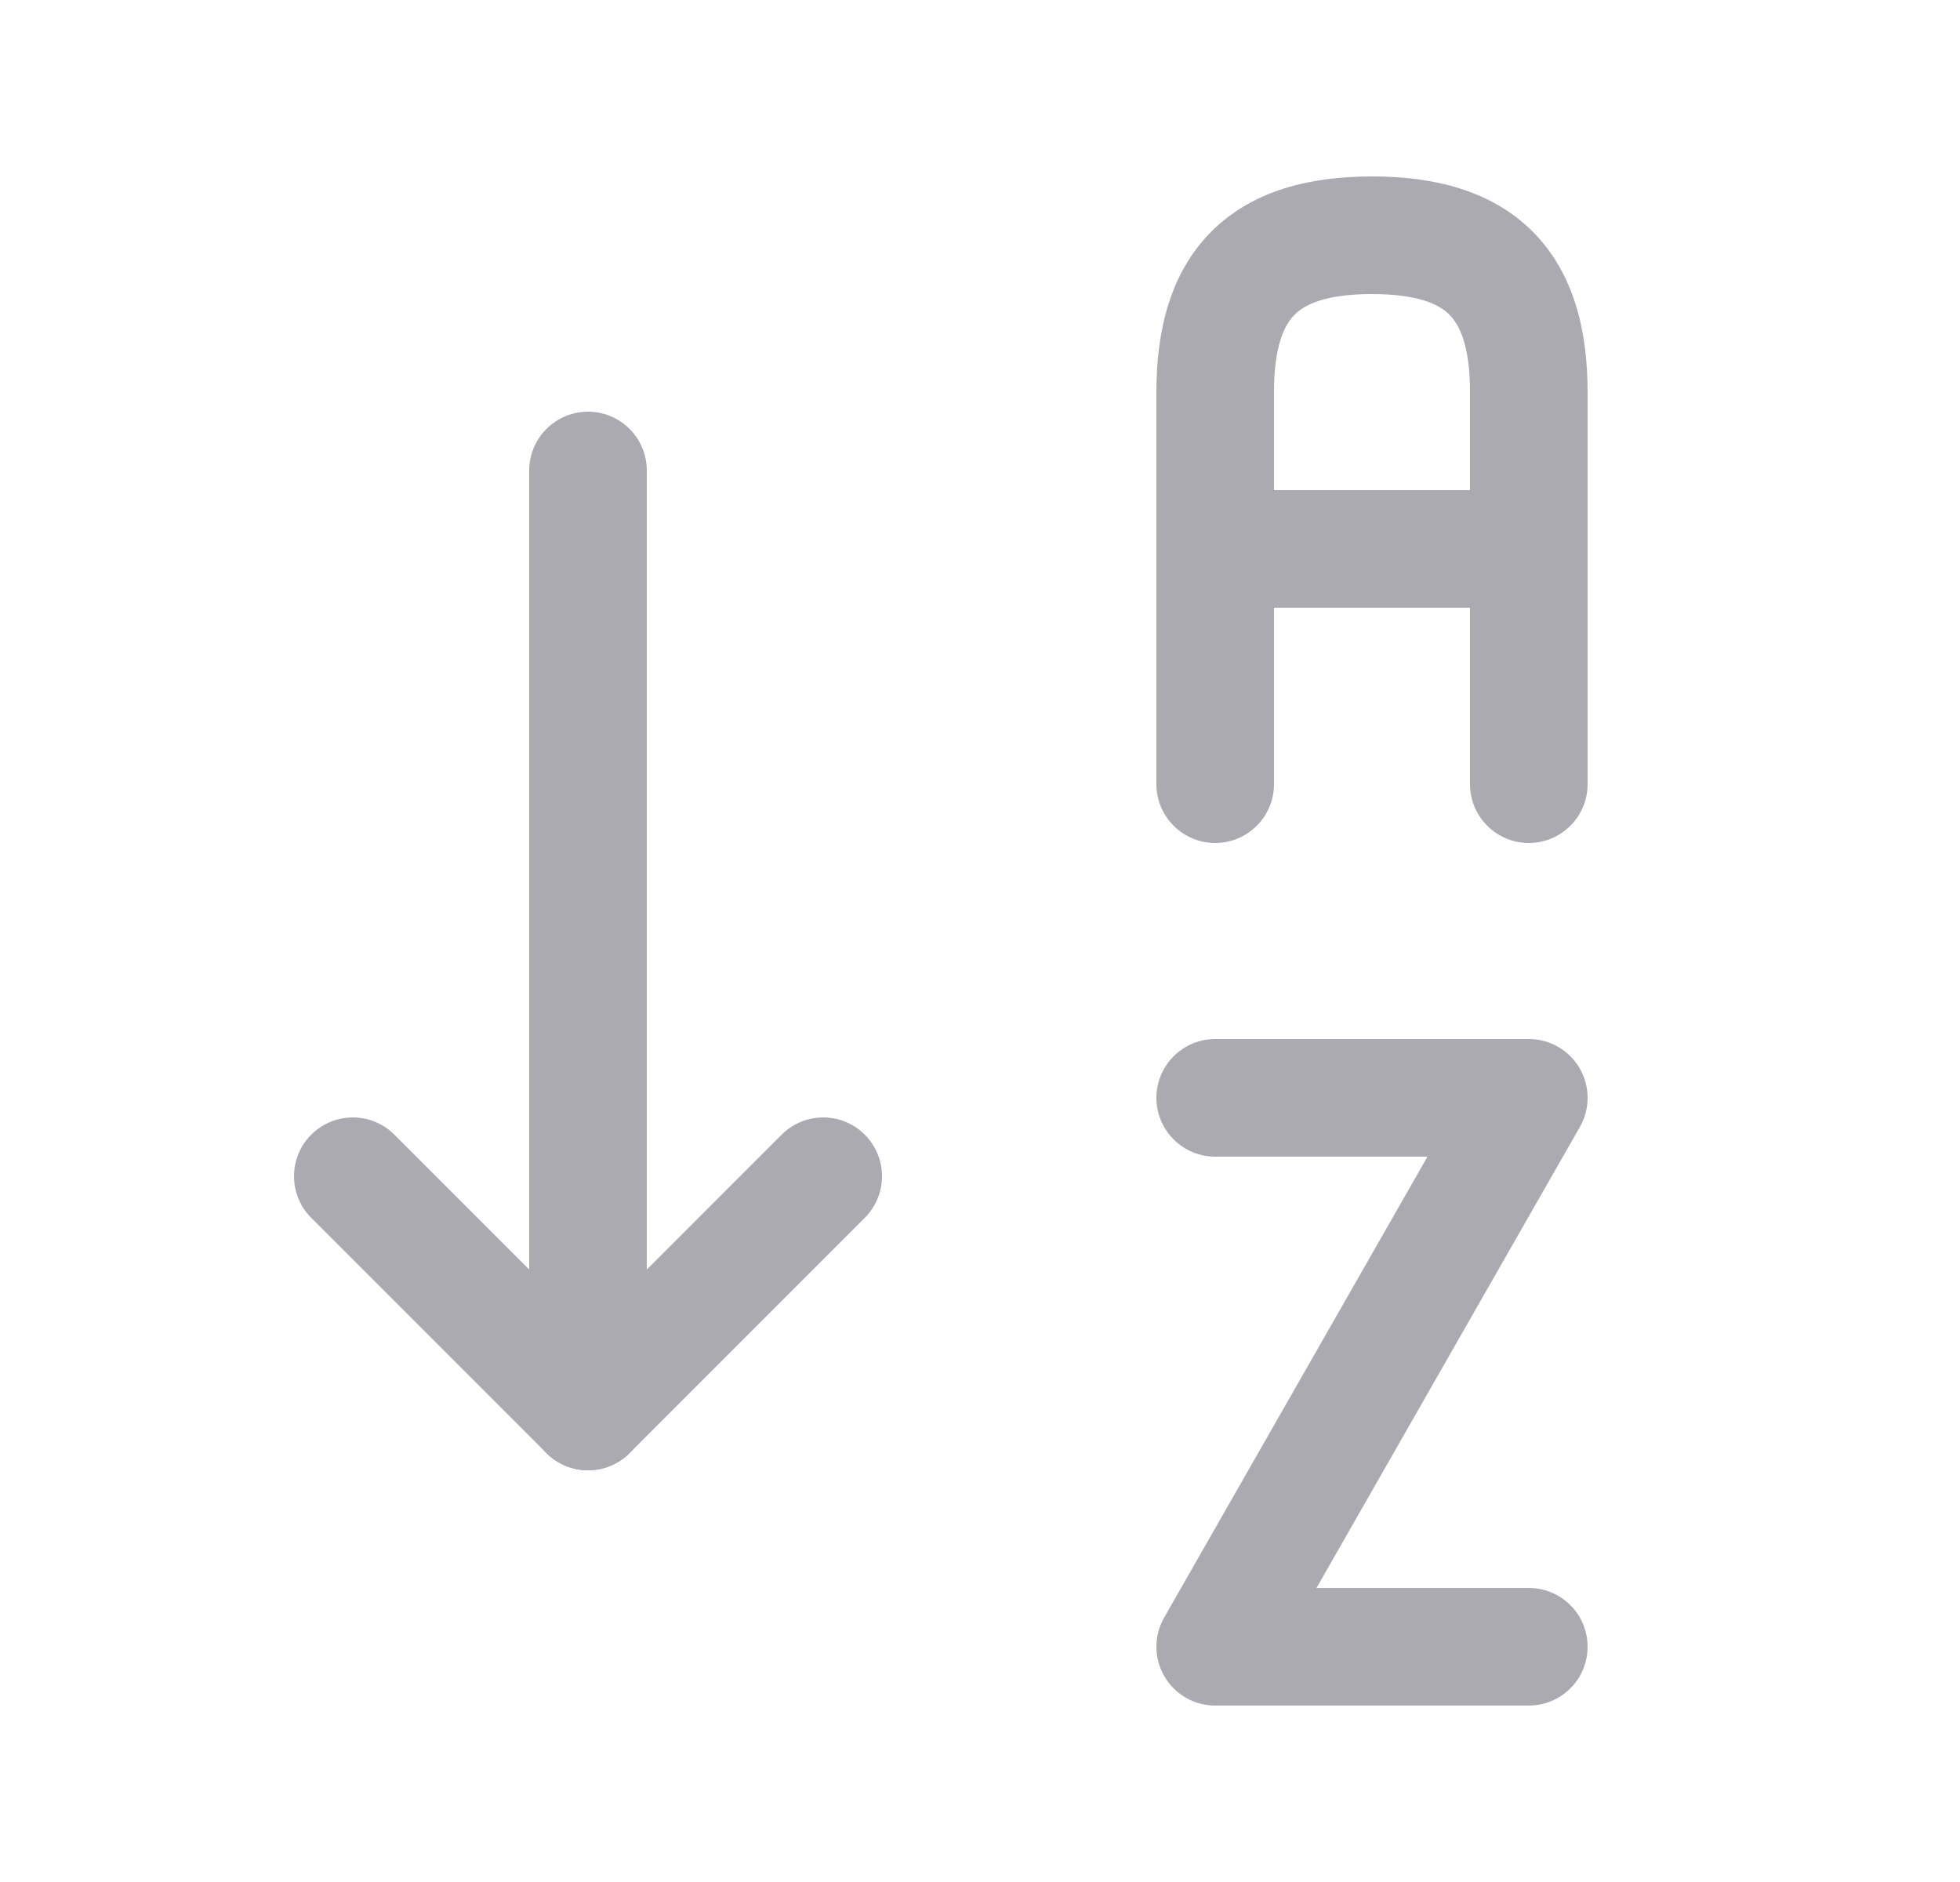 <svg width="25" height="24" viewBox="0 0 25 24" fill="none" xmlns="http://www.w3.org/2000/svg">
<path d="M14.75 10C14.75 10.414 15.086 10.75 15.5 10.75C15.914 10.75 16.25 10.414 16.25 10H14.75ZM18.75 10C18.75 10.414 19.086 10.75 19.5 10.75C19.914 10.75 20.25 10.414 20.25 10H18.75ZM19.5 7.75C19.914 7.75 20.25 7.414 20.25 7C20.25 6.586 19.914 6.25 19.5 6.25V7.75ZM15.5 6.25C15.086 6.25 14.75 6.586 14.75 7C14.75 7.414 15.086 7.75 15.5 7.75V6.25ZM16.25 10V5H14.75V10H16.25ZM16.25 5C16.25 4.405 16.385 4.14 16.513 4.013C16.64 3.885 16.905 3.75 17.5 3.75V2.25C16.715 2.25 15.98 2.425 15.452 2.952C14.925 3.48 14.75 4.215 14.75 5H16.25ZM17.5 3.75C18.095 3.75 18.36 3.885 18.487 4.013C18.615 4.14 18.75 4.405 18.75 5H20.25C20.25 4.215 20.075 3.48 19.548 2.952C19.02 2.425 18.285 2.25 17.5 2.25V3.75ZM18.75 5V10H20.25V5H18.75ZM19.5 6.25H15.5V7.75H19.5V6.25Z" fill="#ACAAB1"/>
<path d="M19.5 21H15.5L19.5 14H15.5" stroke="#ACAAB1" stroke-width="1.5" stroke-linecap="round" stroke-linejoin="round"/>
<path d="M4.5 15L7.5 18L10.5 15" stroke="#ACAAB1" stroke-width="1.5" stroke-linecap="round" stroke-linejoin="round"/>
<path d="M7.5 6V18" stroke="#ACAAB1" stroke-width="1.5" stroke-linecap="round" stroke-linejoin="round"/>
</svg>
